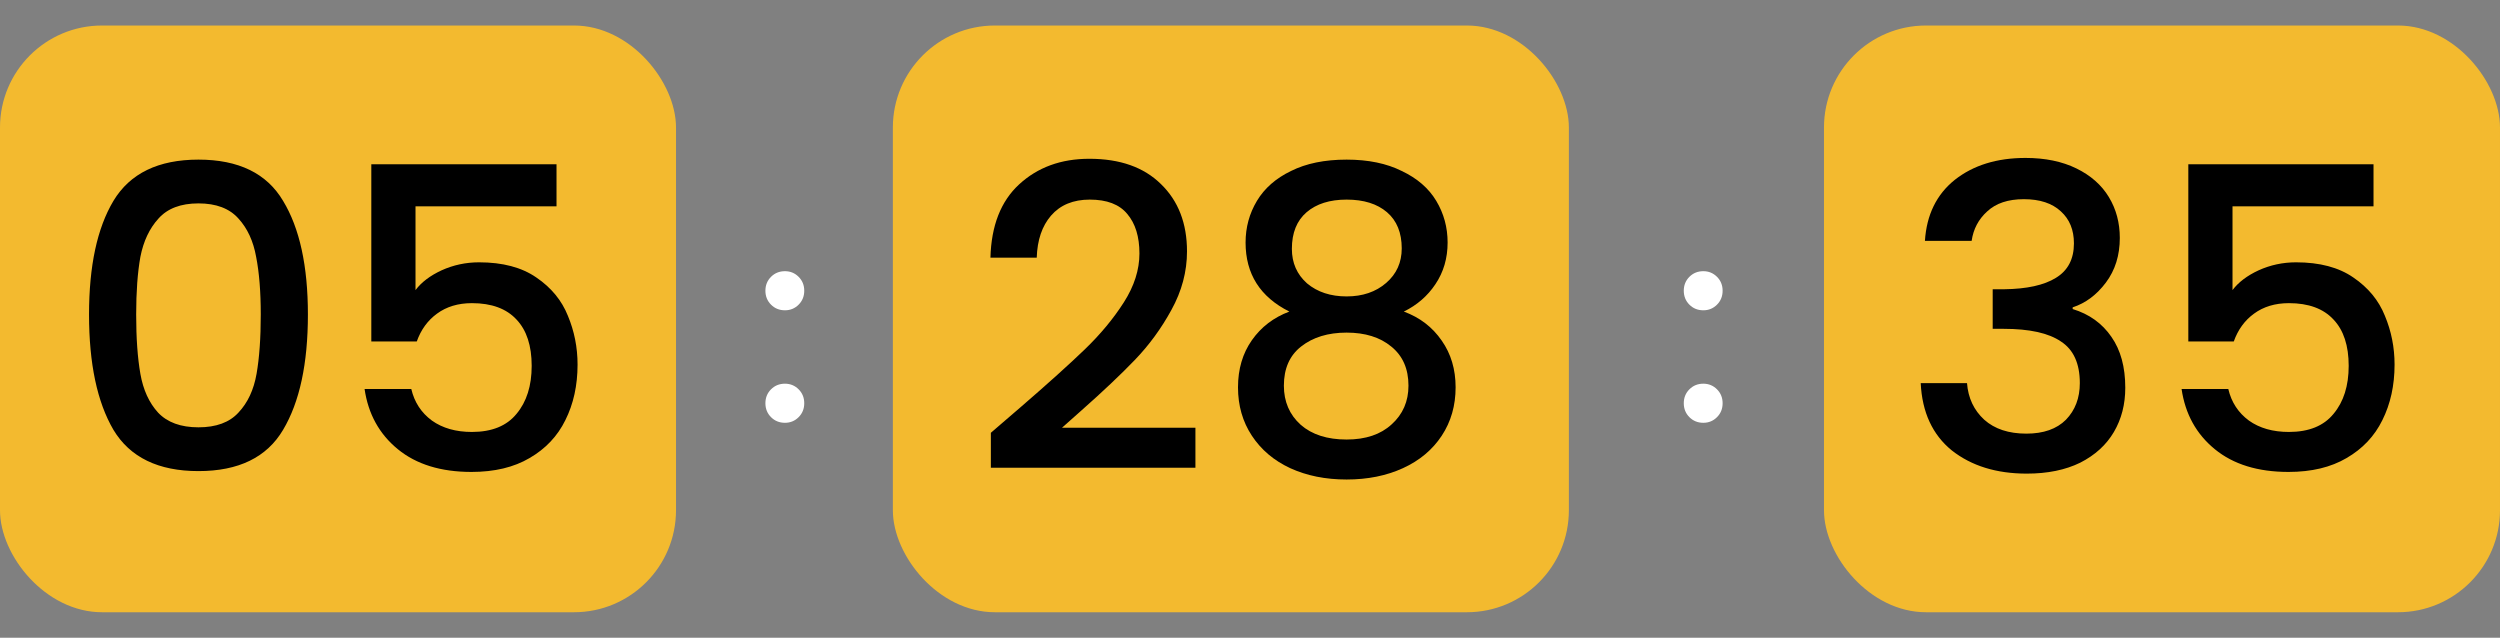 <svg width="196" height="50" viewBox="0 0 196 50" fill="none" xmlns="http://www.w3.org/2000/svg">
<rect x="0" y="0" width="196" height="50" fill="#808080" stroke="none"/>
<rect y="2" width="53" height="46" rx="8" fill="#F3BA2F"/>
<path d="M6.98 24.658C6.98 20.852 7.618 17.882 8.894 15.748C10.192 13.592 12.414 12.514 15.56 12.514C18.706 12.514 20.917 13.592 22.193 15.748C23.491 17.882 24.14 20.852 24.14 24.658C24.14 28.508 23.491 31.522 22.193 33.7C20.917 35.856 18.706 36.934 15.56 36.934C12.414 36.934 10.192 35.856 8.894 33.7C7.618 31.522 6.98 28.508 6.98 24.658ZM20.444 24.658C20.444 22.876 20.323 21.369 20.081 20.137C19.861 18.905 19.399 17.904 18.695 17.134C17.991 16.342 16.946 15.946 15.56 15.946C14.174 15.946 13.129 16.342 12.425 17.134C11.721 17.904 11.248 18.905 11.006 20.137C10.786 21.369 10.676 22.876 10.676 24.658C10.676 26.506 10.786 28.057 11.006 29.311C11.226 30.565 11.688 31.577 12.392 32.347C13.118 33.117 14.174 33.502 15.56 33.502C16.946 33.502 17.991 33.117 18.695 32.347C19.421 31.577 19.894 30.565 20.114 29.311C20.334 28.057 20.444 26.506 20.444 24.658ZM43.631 16.177H32.576V22.744C33.038 22.128 33.72 21.611 34.622 21.193C35.546 20.775 36.525 20.566 37.559 20.566C39.407 20.566 40.903 20.962 42.047 21.754C43.213 22.546 44.038 23.547 44.522 24.757C45.028 25.967 45.281 27.243 45.281 28.585C45.281 30.213 44.962 31.665 44.324 32.941C43.708 34.195 42.773 35.185 41.519 35.911C40.287 36.637 38.769 37 36.965 37C34.567 37 32.642 36.406 31.19 35.218C29.738 34.03 28.869 32.457 28.583 30.499H32.246C32.488 31.533 33.027 32.358 33.863 32.974C34.699 33.568 35.744 33.865 36.998 33.865C38.56 33.865 39.726 33.392 40.496 32.446C41.288 31.5 41.684 30.246 41.684 28.684C41.684 27.1 41.288 25.89 40.496 25.054C39.704 24.196 38.538 23.767 36.998 23.767C35.92 23.767 35.007 24.042 34.259 24.592C33.533 25.12 33.005 25.846 32.675 26.77H29.111V12.877H43.631V16.177Z" fill="black"/>
<rect x="70" y="2" width="53" height="46" rx="8" fill="#F3BA2F"/>
<path d="M80.059 31.885C82.171 30.059 83.832 28.563 85.042 27.397C86.274 26.209 87.297 24.977 88.111 23.701C88.925 22.425 89.332 21.149 89.332 19.873C89.332 18.553 89.013 17.519 88.375 16.771C87.759 16.023 86.78 15.649 85.438 15.649C84.14 15.649 83.128 16.067 82.402 16.903C81.698 17.717 81.324 18.817 81.28 20.203H77.65C77.716 17.695 78.464 15.781 79.894 14.461C81.346 13.119 83.183 12.448 85.405 12.448C87.803 12.448 89.673 13.108 91.015 14.428C92.379 15.748 93.061 17.508 93.061 19.708C93.061 21.292 92.654 22.821 91.84 24.295C91.048 25.747 90.091 27.056 88.969 28.222C87.869 29.366 86.461 30.697 84.745 32.215L83.26 33.535H93.721V36.67H77.683V33.931L80.059 31.885ZM101.085 24.427C98.797 23.283 97.653 21.479 97.653 19.015C97.653 17.827 97.95 16.738 98.544 15.748C99.138 14.758 100.029 13.977 101.217 13.405C102.405 12.811 103.857 12.514 105.573 12.514C107.267 12.514 108.708 12.811 109.896 13.405C111.106 13.977 112.008 14.758 112.602 15.748C113.196 16.738 113.493 17.827 113.493 19.015C113.493 20.247 113.174 21.336 112.536 22.282C111.92 23.206 111.095 23.921 110.061 24.427C111.315 24.889 112.305 25.648 113.031 26.704C113.757 27.738 114.12 28.959 114.12 30.367C114.12 31.797 113.757 33.062 113.031 34.162C112.305 35.262 111.293 36.109 109.995 36.703C108.697 37.297 107.223 37.594 105.573 37.594C103.923 37.594 102.449 37.297 101.151 36.703C99.875 36.109 98.874 35.262 98.148 34.162C97.422 33.062 97.059 31.797 97.059 30.367C97.059 28.937 97.422 27.705 98.148 26.671C98.874 25.637 99.853 24.889 101.085 24.427ZM109.896 19.477C109.896 18.245 109.511 17.299 108.741 16.639C107.971 15.979 106.915 15.649 105.573 15.649C104.253 15.649 103.208 15.979 102.438 16.639C101.668 17.299 101.283 18.256 101.283 19.51C101.283 20.61 101.679 21.512 102.471 22.216C103.285 22.898 104.319 23.239 105.573 23.239C106.827 23.239 107.861 22.887 108.675 22.183C109.489 21.479 109.896 20.577 109.896 19.477ZM105.573 26.077C104.121 26.077 102.933 26.44 102.009 27.166C101.107 27.87 100.656 28.893 100.656 30.235C100.656 31.489 101.096 32.512 101.976 33.304C102.856 34.074 104.055 34.459 105.573 34.459C107.069 34.459 108.246 34.063 109.104 33.271C109.984 32.479 110.424 31.467 110.424 30.235C110.424 28.915 109.973 27.892 109.071 27.166C108.191 26.44 107.025 26.077 105.573 26.077Z" fill="black"/>
<rect x="143" y="2" width="53" height="46" rx="8" fill="#F3BA2F"/>
<path d="M150.914 18.883C151.046 16.837 151.827 15.242 153.257 14.098C154.709 12.954 156.557 12.382 158.801 12.382C160.341 12.382 161.672 12.657 162.794 13.207C163.916 13.757 164.763 14.505 165.335 15.451C165.907 16.397 166.193 17.464 166.193 18.652C166.193 20.016 165.83 21.182 165.104 22.15C164.378 23.118 163.509 23.767 162.497 24.097V24.229C163.795 24.625 164.807 25.351 165.533 26.407C166.259 27.441 166.622 28.772 166.622 30.4C166.622 31.698 166.325 32.853 165.731 33.865C165.137 34.877 164.257 35.68 163.091 36.274C161.925 36.846 160.528 37.132 158.9 37.132C156.524 37.132 154.566 36.527 153.026 35.317C151.508 34.085 150.694 32.325 150.584 30.037H154.214C154.302 31.203 154.753 32.16 155.567 32.908C156.381 33.634 157.481 33.997 158.867 33.997C160.209 33.997 161.243 33.634 161.969 32.908C162.695 32.16 163.058 31.203 163.058 30.037C163.058 28.497 162.563 27.408 161.573 26.77C160.605 26.11 159.109 25.78 157.085 25.78H156.227V22.678H157.118C158.9 22.656 160.253 22.359 161.177 21.787C162.123 21.215 162.596 20.313 162.596 19.081C162.596 18.025 162.255 17.189 161.573 16.573C160.891 15.935 159.923 15.616 158.669 15.616C157.437 15.616 156.48 15.935 155.798 16.573C155.116 17.189 154.709 17.959 154.577 18.883H150.914ZM186.084 16.177H175.029V22.744C175.491 22.128 176.173 21.611 177.075 21.193C177.999 20.775 178.978 20.566 180.012 20.566C181.86 20.566 183.356 20.962 184.5 21.754C185.666 22.546 186.491 23.547 186.975 24.757C187.481 25.967 187.734 27.243 187.734 28.585C187.734 30.213 187.415 31.665 186.777 32.941C186.161 34.195 185.226 35.185 183.972 35.911C182.74 36.637 181.222 37 179.418 37C177.02 37 175.095 36.406 173.643 35.218C172.191 34.03 171.322 32.457 171.036 30.499H174.699C174.941 31.533 175.48 32.358 176.316 32.974C177.152 33.568 178.197 33.865 179.451 33.865C181.013 33.865 182.179 33.392 182.949 32.446C183.741 31.5 184.137 30.246 184.137 28.684C184.137 27.1 183.741 25.89 182.949 25.054C182.157 24.196 180.991 23.767 179.451 23.767C178.373 23.767 177.46 24.042 176.712 24.592C175.986 25.12 175.458 25.846 175.128 26.77H171.564V12.877H186.084V16.177Z" fill="black"/>
<path d="M61.541 33.147C61.107 33.147 60.743 33 60.449 32.706C60.155 32.412 60.008 32.048 60.008 31.614C60.008 31.18 60.155 30.816 60.449 30.522C60.743 30.228 61.107 30.081 61.541 30.081C61.961 30.081 62.318 30.228 62.612 30.522C62.906 30.816 63.053 31.18 63.053 31.614C63.053 32.048 62.906 32.412 62.612 32.706C62.318 33 61.961 33.147 61.541 33.147ZM61.541 24.327C61.107 24.327 60.743 24.18 60.449 23.886C60.155 23.592 60.008 23.228 60.008 22.794C60.008 22.36 60.155 21.996 60.449 21.702C60.743 21.408 61.107 21.261 61.541 21.261C61.961 21.261 62.318 21.408 62.612 21.702C62.906 21.996 63.053 22.36 63.053 22.794C63.053 23.228 62.906 23.592 62.612 23.886C62.318 24.18 61.961 24.327 61.541 24.327Z" fill="white"/>
<path d="M133.541 33.147C133.107 33.147 132.743 33 132.449 32.706C132.155 32.412 132.008 32.048 132.008 31.614C132.008 31.18 132.155 30.816 132.449 30.522C132.743 30.228 133.107 30.081 133.541 30.081C133.961 30.081 134.318 30.228 134.612 30.522C134.906 30.816 135.053 31.18 135.053 31.614C135.053 32.048 134.906 32.412 134.612 32.706C134.318 33 133.961 33.147 133.541 33.147ZM133.541 24.327C133.107 24.327 132.743 24.18 132.449 23.886C132.155 23.592 132.008 23.228 132.008 22.794C132.008 22.36 132.155 21.996 132.449 21.702C132.743 21.408 133.107 21.261 133.541 21.261C133.961 21.261 134.318 21.408 134.612 21.702C134.906 21.996 135.053 22.36 135.053 22.794C135.053 23.228 134.906 23.592 134.612 23.886C134.318 24.18 133.961 24.327 133.541 24.327Z" fill="white"/>
</svg>
